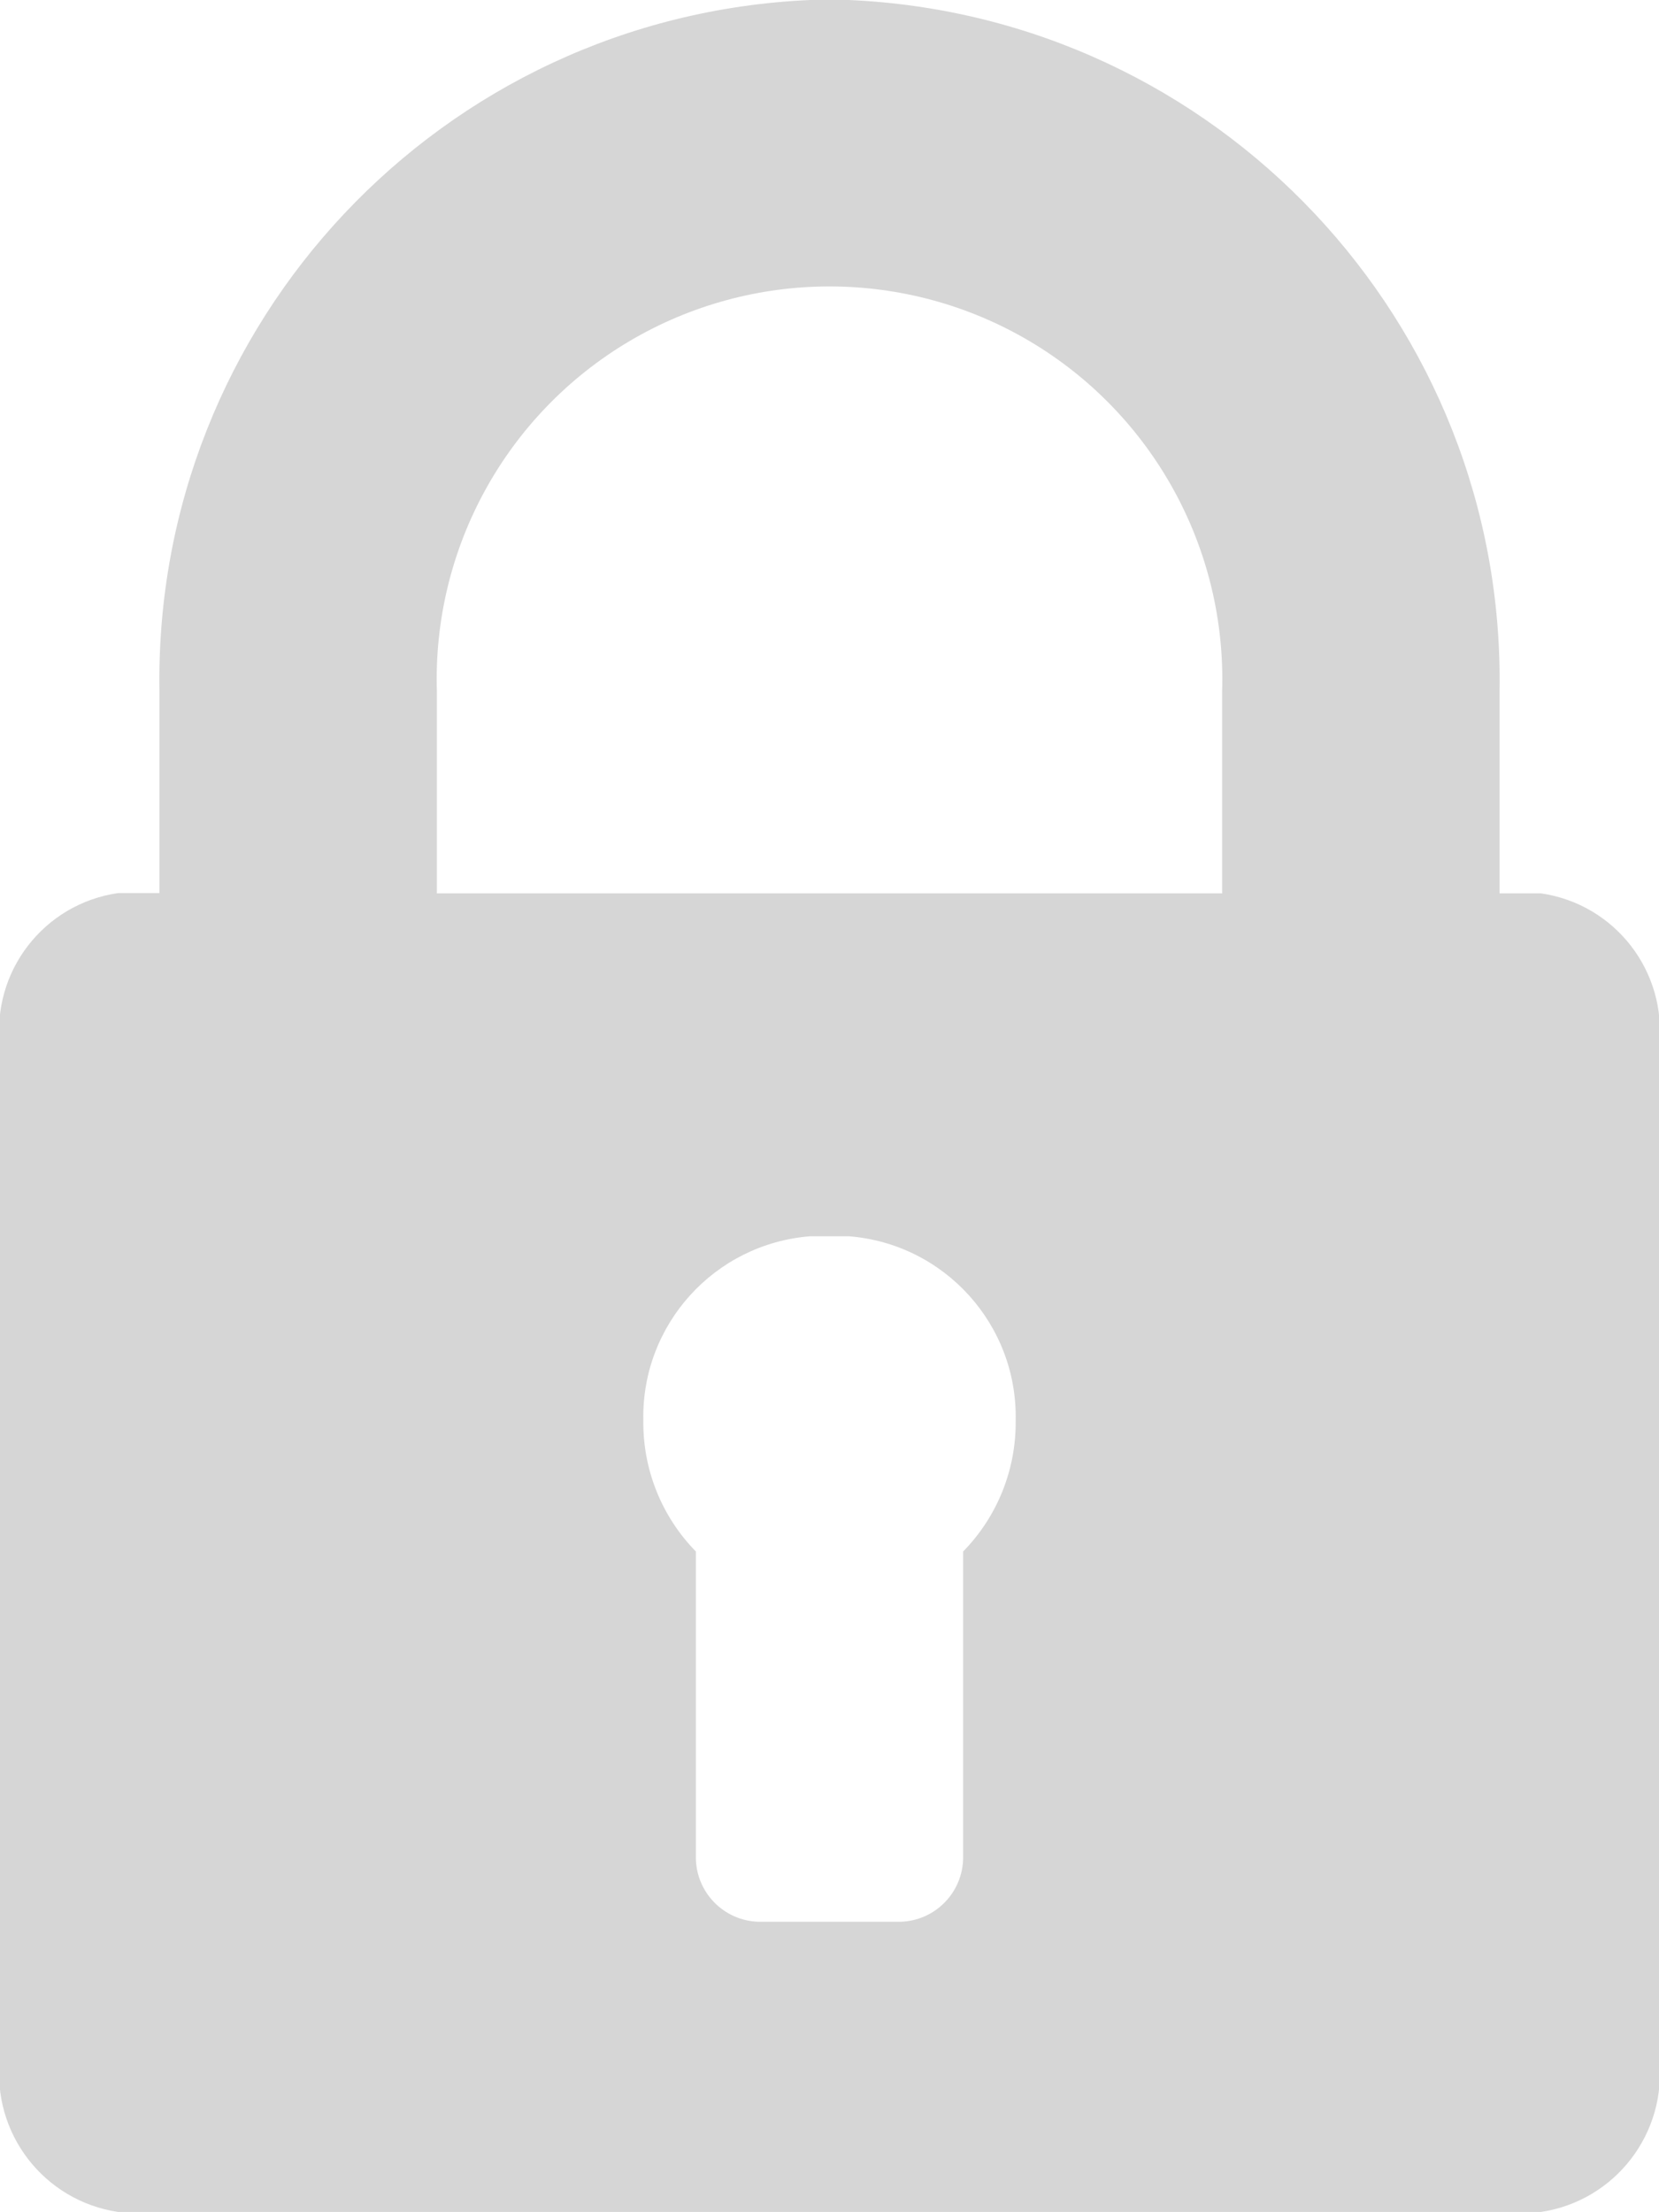 <?xml version="1.0" encoding="UTF-8"?>
<svg width="18px" height="24px" viewBox="0 0 18 24" version="1.1" xmlns="http://www.w3.org/2000/svg" xmlns:xlink="http://www.w3.org/1999/xlink">
    <!-- Generator: Sketch 52.3 (67297) - http://www.bohemiancoding.com/sketch -->
    <title>icon-password</title>
    <desc>Created with Sketch.</desc>
    <g id="Page-1" stroke="none" stroke-width="1" fill="none" fill-rule="evenodd">
        <g id="icon-password" transform="translate(-1, 0)" fill="#D6D6D6">
            <path d="M17.72,9.692 L17.27,9.692 L17.27,7.5 C17.336,3.501 14.206,0.176 10.21,0 C10.11,0 9.89,0 9.79,0 C5.794,0.176 2.664,3.501 2.73,7.5 L2.73,9.689 L2.28,9.689 C1.474,9.806 0.907,10.542 1,11.351 L1,22.329 C0.908,23.139 1.474,23.876 2.28,23.997 L17.72,23.997 C18.526,23.876 19.092,23.139 19,22.329 L19,11.354 C19.093,10.545 18.526,9.809 17.72,9.692 Z M11.45,16.832 L11.45,20.149 C11.45,20.528 11.149,20.838 10.77,20.849 L9.23,20.849 C8.851,20.838 8.55,20.528 8.55,20.149 L8.55,16.832 C8.179,16.453 7.974,15.942 7.98,15.412 C7.958,14.371 8.752,13.494 9.79,13.412 C9.89,13.412 10.11,13.412 10.21,13.412 C11.248,13.494 12.042,14.371 12.02,15.412 C12.026,15.942 11.821,16.453 11.45,16.832 Z M14.26,9.692 L5.74,9.692 L5.74,7.5 C5.692,5.947 6.494,4.491 7.831,3.7 C9.169,2.91 10.831,2.91 12.169,3.7 C13.506,4.491 14.308,5.947 14.26,7.5 L14.26,9.689 L14.26,9.692 Z" id="Forma_1"></path>
        </g>
    </g>
</svg>